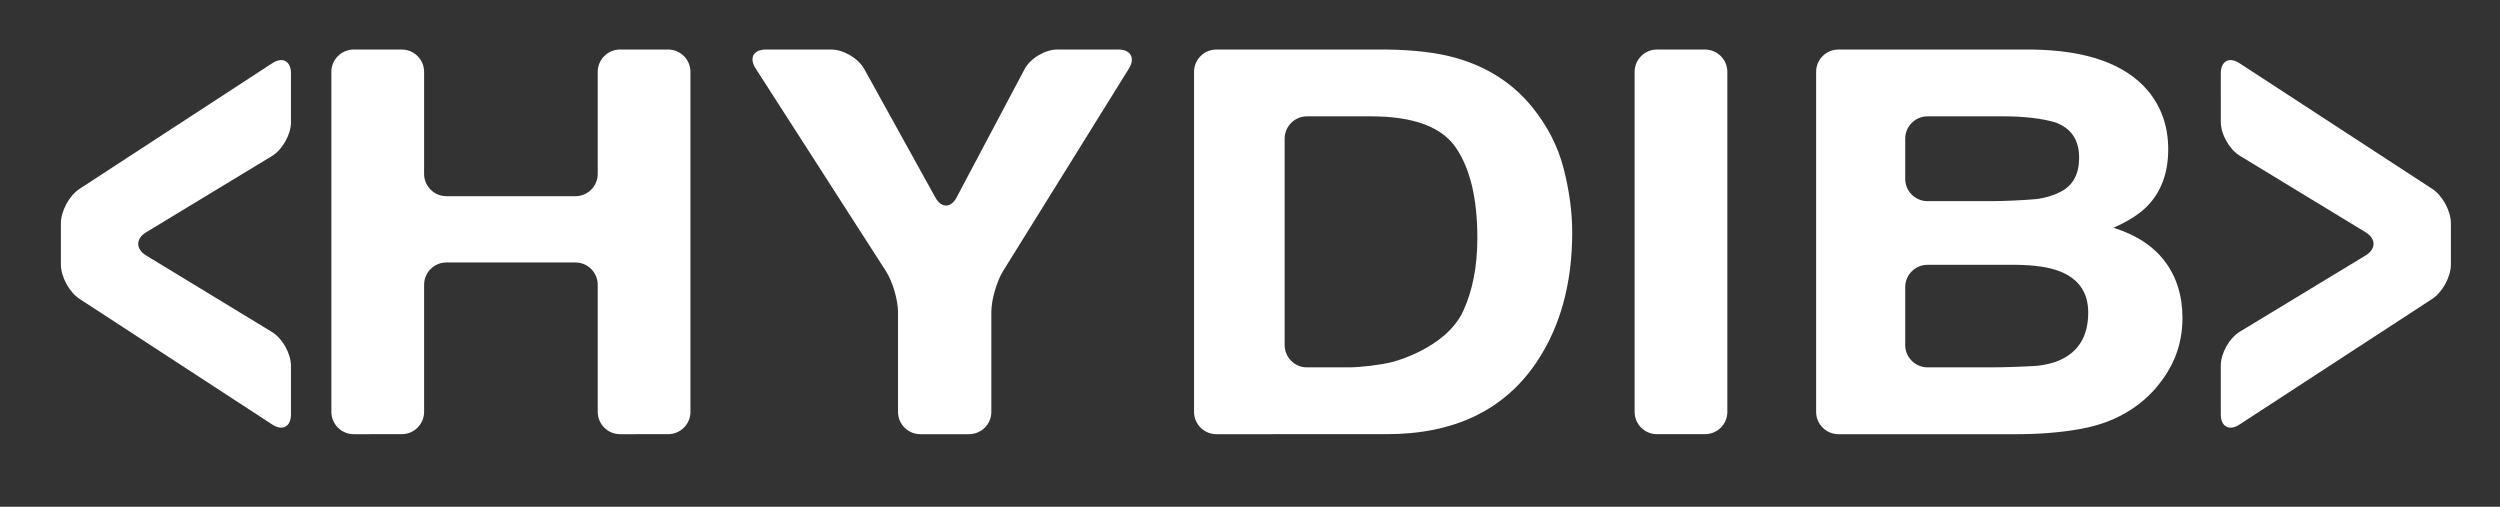 <?xml version="1.0" encoding="utf-8"?>
<!-- Generator: Adobe Illustrator 15.0.0, SVG Export Plug-In . SVG Version: 6.00 Build 0)  -->
<!DOCTYPE svg PUBLIC "-//W3C//DTD SVG 1.1//EN" "http://www.w3.org/Graphics/SVG/1.1/DTD/svg11.dtd">
<svg version="1.1" id="Layer_1" xmlns="http://www.w3.org/2000/svg" xmlns:xlink="http://www.w3.org/1999/xlink" x="0px" y="0px"
	 width="336.818px" height="68.273px" viewBox="0 0 336.818 68.273" enable-background="new 0 0 336.818 68.273"
	 xml:space="preserve">
<rect x="0" y="0" width="336.818" height="68.273" fill="#333333" stroke="none"/>
<g>
	<g>
		<path fill="#FFFFFF" d="M8.202,30.083c0-1.649,1.131-3.736,2.513-4.638L36.688,8.513c1.382-0.901,2.513-0.288,2.513,1.361v6.598
			c0,1.649-1.155,3.699-2.566,4.555L19.681,31.3c-1.411,0.855-1.413,2.257-0.002,3.113l16.959,10.313
			c1.409,0.856,2.562,2.908,2.562,4.559v6.551c0,1.65-1.131,2.264-2.513,1.362L10.715,40.267c-1.382-0.901-2.513-2.988-2.513-4.639
			V30.083z"/>
	</g>
	<g>
		<path fill="#FFFFFF" d="M330.202,35.629c0,1.65-1.131,3.737-2.513,4.639l-25.975,16.932c-1.382,0.901-2.513,0.288-2.513-1.362
			V49.24c0-1.65,1.155-3.7,2.566-4.555l16.955-10.274c1.41-0.854,1.412-2.256,0.002-3.113l-16.959-10.312
			c-1.41-0.857-2.563-2.909-2.563-4.56V9.875c0-1.649,1.131-2.263,2.513-1.361l25.975,16.932c1.382,0.901,2.513,2.988,2.513,4.638
			L330.202,35.629L330.202,35.629z"/>
	</g>
	<g>
		<path fill="#FFFFFF" d="M47.646,58.494c-1.65,0-3-1.35-3-3V9.674c0-1.649,1.35-3,3-3h6.492c1.649,0,3,1.351,3,3v13.759
			c0,1.649,1.35,3,3,3H77.53c1.65,0,3-1.351,3-3V9.674c0-1.649,1.35-3,3-3h6.492c1.649,0,3,1.351,3,3v45.82c0,1.65-1.351,3-3,3
			H83.53c-1.65,0-3-1.35-3-3V38.361c0-1.65-1.35-3-3-3H60.139c-1.65,0-3,1.35-3,3v17.133c0,1.65-1.351,3-3,3H47.646z"/>
	</g>
	<g>
		<path fill="#FFFFFF" d="M138.034,9.325c0.772-1.458,2.755-2.651,4.405-2.651h8.247c1.649,0,2.288,1.146,1.417,2.549
			l-16.959,27.293c-0.871,1.401-1.583,3.897-1.583,5.548v13.431c0,1.65-1.351,3-3,3h-6.574c-1.65,0-3-1.35-3-3V42.063
			c0-1.65-0.73-4.137-1.622-5.523L101.789,9.197c-0.892-1.388-0.271-2.523,1.378-2.523h8.819c1.65,0,3.654,1.182,4.453,2.625
			l9.587,17.32c0.799,1.444,2.085,1.432,2.856-0.026L138.034,9.325z"/>
	</g>
	<g>
		<path fill="#FFFFFF" d="M196.129,7.799c4.223,1.195,7.641,3.388,10.255,6.574c2.098,2.579,3.526,5.367,4.29,8.367
			s1.145,5.859,1.145,8.578c0,6.891-1.607,12.727-4.821,17.508c-4.357,6.446-11.085,9.668-20.183,9.668H163.87c-1.649,0-3-1.35-3-3
			V9.674c0-1.649,1.351-3,3-3h22.944C190.546,6.721,193.651,7.096,196.129,7.799z M176.077,15.674c-1.65,0-3,1.351-3,3v27.82
			c0,1.65,1.35,3,3,3h5.612c1.649,0,4.31-0.327,5.911-0.727c0,0,7.175-1.792,9.519-6.832c1.281-2.766,1.922-6.06,1.922-9.879
			c0-5.273-0.961-9.322-2.883-12.146s-5.745-4.236-11.469-4.236H176.077z"/>
	</g>
	<g>
		<path fill="#FFFFFF" d="M232.72,55.494c0,1.65-1.351,3-3,3h-6.492c-1.65,0-3-1.35-3-3V9.674c0-1.649,1.35-3,3-3h6.492
			c1.649,0,3,1.351,3,3V55.494z"/>
	</g>
	<g>
		<path fill="#FFFFFF" d="M289.356,12.193c1.841,2.203,2.762,4.84,2.762,7.91c0,3.164-0.929,5.708-2.787,7.629
			c-1.039,1.078-2.567,2.062-4.589,2.953c3.07,0.961,5.388,2.483,6.951,4.569c1.562,2.086,2.344,4.618,2.344,7.595
			c0,3.07-0.893,5.823-2.679,8.262c-1.137,1.617-2.558,2.977-4.262,4.078c-1.922,1.266-4.188,2.133-6.8,2.602
			c-2.61,0.469-5.444,0.703-8.503,0.703h-24.112c-1.65,0-3-1.35-3-3V9.674c0-1.649,1.35-3,3-3h26.079
			C281.099,6.768,286.297,8.607,289.356,12.193z M259.684,15.674c-1.65,0-3,1.351-3,3V24.1c0,1.649,1.35,3,3,3h8.625
			c1.649,0,4.345-0.122,5.987-0.271c0,0,1.746-0.158,3.375-1.014s2.444-2.373,2.444-4.553c0-2.414-1.077-4.009-3.232-4.781
			c-1.858-0.539-4.229-0.81-7.11-0.81L259.684,15.674L259.684,15.674z M259.684,35.677c-1.65,0-3,1.351-3,3v7.816c0,1.65,1.35,3,3,3
			h8.608c1.65,0,4.348-0.088,5.994-0.196c0,0,1.647-0.107,3.101-0.718c2.636-1.125,3.954-3.281,3.954-6.469
			c0-2.695-1.277-4.547-3.833-5.555c-1.426-0.562-3.431-0.855-6.013-0.88L259.684,35.677L259.684,35.677z"/>
	</g>
</g>
</svg>
